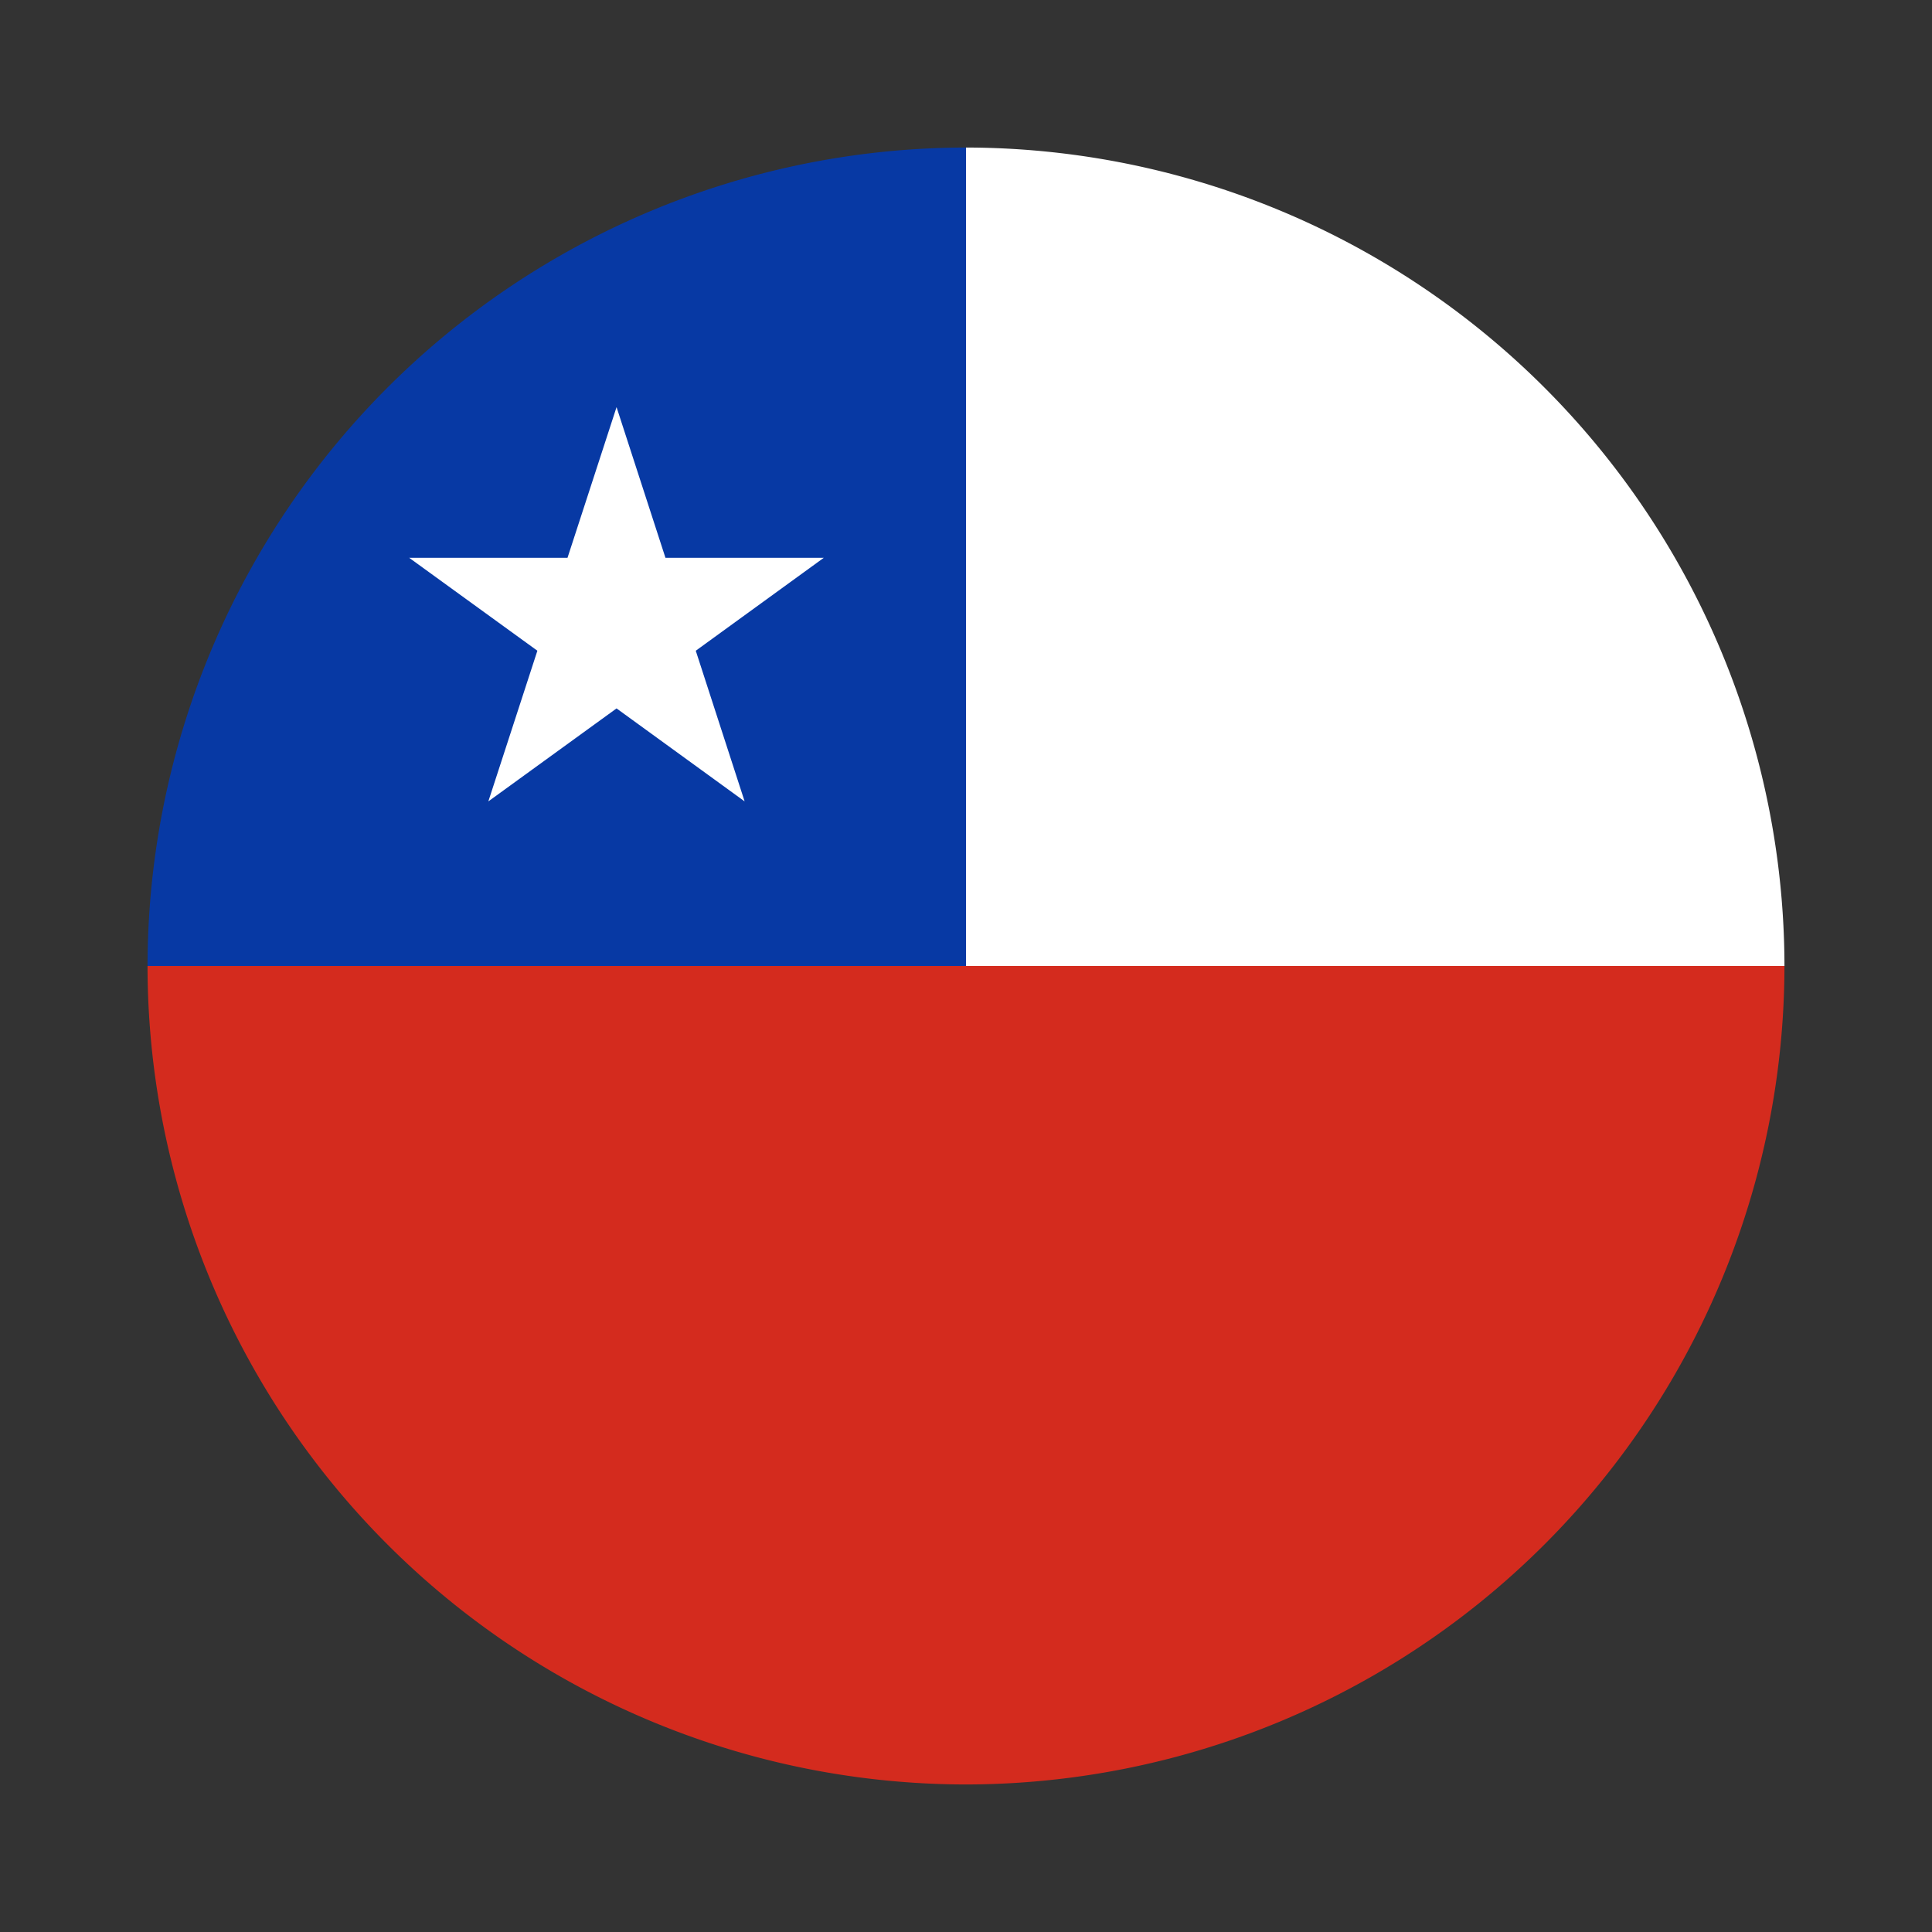 <svg xmlns="http://www.w3.org/2000/svg" viewBox="0 0 55 55"><rect x="0" y="0" width="55" height="55" fill="#333333" stroke="none"/><path d="M27.5,4.2A23.327,23.327,0,0,0,4.2,27.5H27.5Z" style="fill:#0739a4"/><path d="M50.8,27.5A23.33,23.33,0,0,0,27.5,4.2h0V27.5Z" style="fill:#fff"/><path d="M27.5,27.5H4.2A23.323,23.323,0,0,0,27.5,50.8h0A23.327,23.327,0,0,0,50.8,27.5Z" style="fill:#d42b1e"/><polygon points="17.552 11.59 18.944 15.879 23.452 15.879 19.807 18.525 21.198 22.814 17.552 20.167 13.902 22.814 15.298 18.525 11.648 15.879 16.156 15.879 17.552 11.59" style="fill:#fff"/></svg>